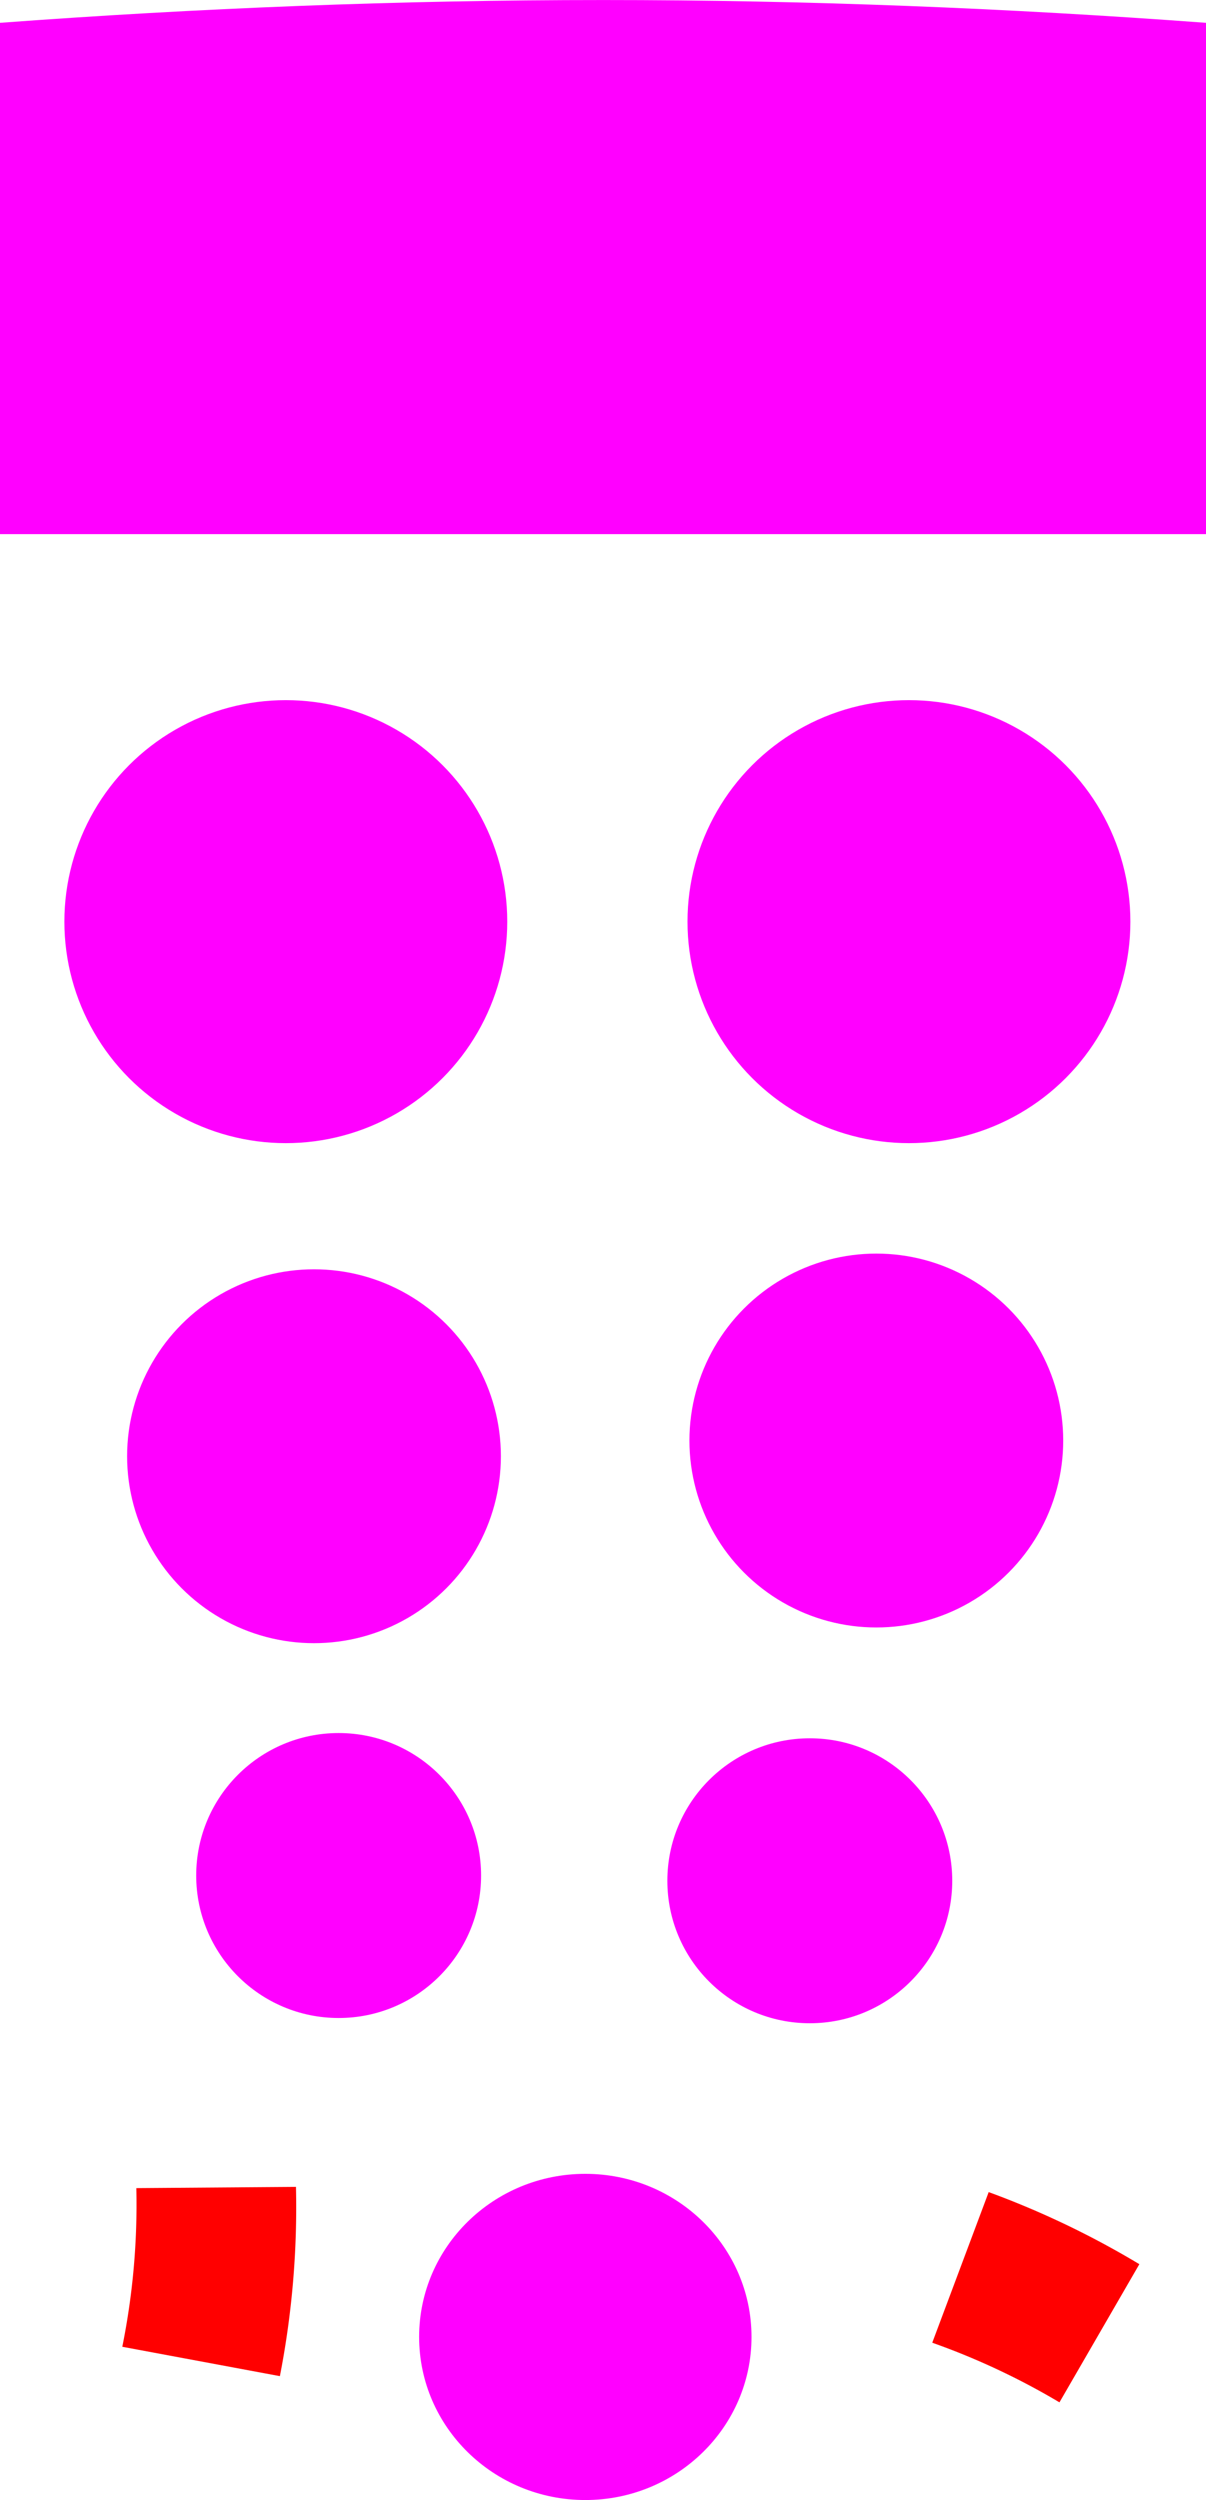 <?xml version="1.0" encoding="UTF-8" standalone="no"?>
<!-- Created with Inkscape (http://www.inkscape.org/) -->

<svg
   width="38.853mm"
   height="80.519mm"
   viewBox="0 0 38.853 80.519"
   version="1.1"
   id="svg25174"
   sodipodi:docname="sticker.svg"
   inkscape:version="1.2.2 (b0a8486, 2022-12-01)"
   xmlns:inkscape="http://www.inkscape.org/namespaces/inkscape"
   xmlns:sodipodi="http://sodipodi.sourceforge.net/DTD/sodipodi-0.dtd"
   xmlns="http://www.w3.org/2000/svg"
   xmlns:svg="http://www.w3.org/2000/svg">
  <sodipodi:namedview
     id="namedview25176"
     pagecolor="#ffffff"
     bordercolor="#000000"
     borderopacity="0.25"
     inkscape:showpageshadow="2"
     inkscape:pageopacity="0.0"
     inkscape:pagecheckerboard="0"
     inkscape:deskcolor="#d1d1d1"
     inkscape:document-units="mm"
     showgrid="false"
     inkscape:zoom="1.5699092"
     inkscape:cx="186.635"
     inkscape:cy="274.21968"
     inkscape:window-width="1680"
     inkscape:window-height="997"
     inkscape:window-x="0"
     inkscape:window-y="25"
     inkscape:window-maximized="0"
     inkscape:current-layer="layer4-1" />
  <defs
     id="defs25171">
    <inkscape:path-effect
       effect="offset"
       id="path-effect5977"
       is_visible="true"
       lpeversion="1.2"
       linejoin_type="miter"
       unit="mm"
       offset="3"
       miter_limit="4"
       attempt_force_join="false"
       update_on_knot_move="true" />
    <inkscape:path-effect
       effect="offset"
       id="path-effect34563"
       is_visible="true"
       lpeversion="1.2"
       linejoin_type="miter"
       unit="mm"
       offset="-0.8"
       miter_limit="4"
       attempt_force_join="false"
       update_on_knot_move="true" />
    <inkscape:path-effect
       effect="offset"
       id="path-effect34565"
       is_visible="true"
       lpeversion="1.2"
       linejoin_type="miter"
       unit="mm"
       offset="-1.6"
       miter_limit="4"
       attempt_force_join="false"
       update_on_knot_move="true" />
    <inkscape:path-effect
       effect="offset"
       id="path-effect34561"
       is_visible="true"
       lpeversion="1.2"
       linejoin_type="miter"
       unit="mm"
       offset="-2.4"
       miter_limit="4"
       attempt_force_join="false"
       update_on_knot_move="true" />
  </defs>
  <g
     inkscape:label="Kw"
     inkscape:groupmode="layer"
     id="layer1"
     transform="translate(-45.569,-32.689)">
    <ellipse
       style="display:inline;fill:#ff00ff;fill-opacity:1;stroke:none;stroke-width:0.245;stroke-dasharray:none"
       id="ellipse6332"
       cx="64.426"
       cy="107.956"
       rx="5.354"
       ry="5.253"
       inkscape:label="mask" />
  </g>
  <g
     inkscape:groupmode="layer"
     id="layer4"
     inkscape:label="main"
     style="display:inline"
     transform="translate(-48.996,11.601)">
    <g
       inkscape:groupmode="layer"
       id="layer4-1"
       inkscape:label="Spray Mask"
       style="display:inline"
       transform="translate(-91.374,-76.846)">
      <path
         id="path5074"
         style="display:inline;fill:#ff00ff;stroke:none;stroke-width:0.2;stroke-dasharray:none"
         d="m 159.796,65.246 c -6.585,0 -13.064,0.262 -19.426,0.734 v 16.468 h 12.951 12.951 12.951 V 65.98 c -6.362,-0.472 -12.841,-0.734 -19.427,-0.734 z"
         inkscape:label="Top" />
      <circle
         style="display:inline;fill:#ff00ff;stroke-width:0.202"
         id="circle5062"
         cx="150.486"
         cy="112.147"
         r="6.021"
         inkscape:label="kph" />
      <circle
         style="display:inline;fill:#ff00ff;stroke-width:0.202"
         id="circle5064"
         cx="168.602"
         cy="111.641"
         r="6.021"
         inkscape:label="RPM" />
      <circle
         style="display:inline;fill:#ff00ff;stroke-width:0.154"
         id="circle5066"
         cx="166.459"
         cy="125.82"
         r="4.589"
         inkscape:label="Temp" />
      <circle
         style="display:inline;fill:#ff00ff;stroke-width:0.154"
         id="circle5068"
         cx="151.28"
         cy="125.651"
         r="4.589"
         inkscape:label="SOC" />
      <circle
         style="display:inline;fill:#ff00ff;stroke:none;stroke-width:0.505"
         id="path5194"
         cx="169.653"
         cy="94.929"
         r="7.134"
         inkscape:label="BlinkerR" />
      <circle
         style="display:inline;fill:#ff00ff;stroke:none;stroke-width:0.505"
         id="circle5198"
         cx="149.578"
         cy="94.929"
         r="7.134"
         inkscape:label="BlinkerL" />
      <path
         style="display:inline;fill:#ff0000;stroke:none;stroke-width:0.506"
         d="m 177.076,138.169 a 28.352,28.225 59.554 0 0 -4.854,-2.322 l -1.818,4.851 a 23.101,23.101 0 0 1 4.098,1.921 z"
         id="path5878"
         inkscape:label="red" />
      <path
         style="display:inline;fill:#ff0000;stroke:none;stroke-width:0.506"
         d="m 149.905,135.679 -5.143,0.04 a 23.101,23.101 0 0 1 -0.452,5.11 l 5.077,0.946 a 28.352,28.225 59.554 0 0 0.518,-6.096 z"
         id="path6549"
         inkscape:label="red" />
    </g>
  </g>
</svg>
